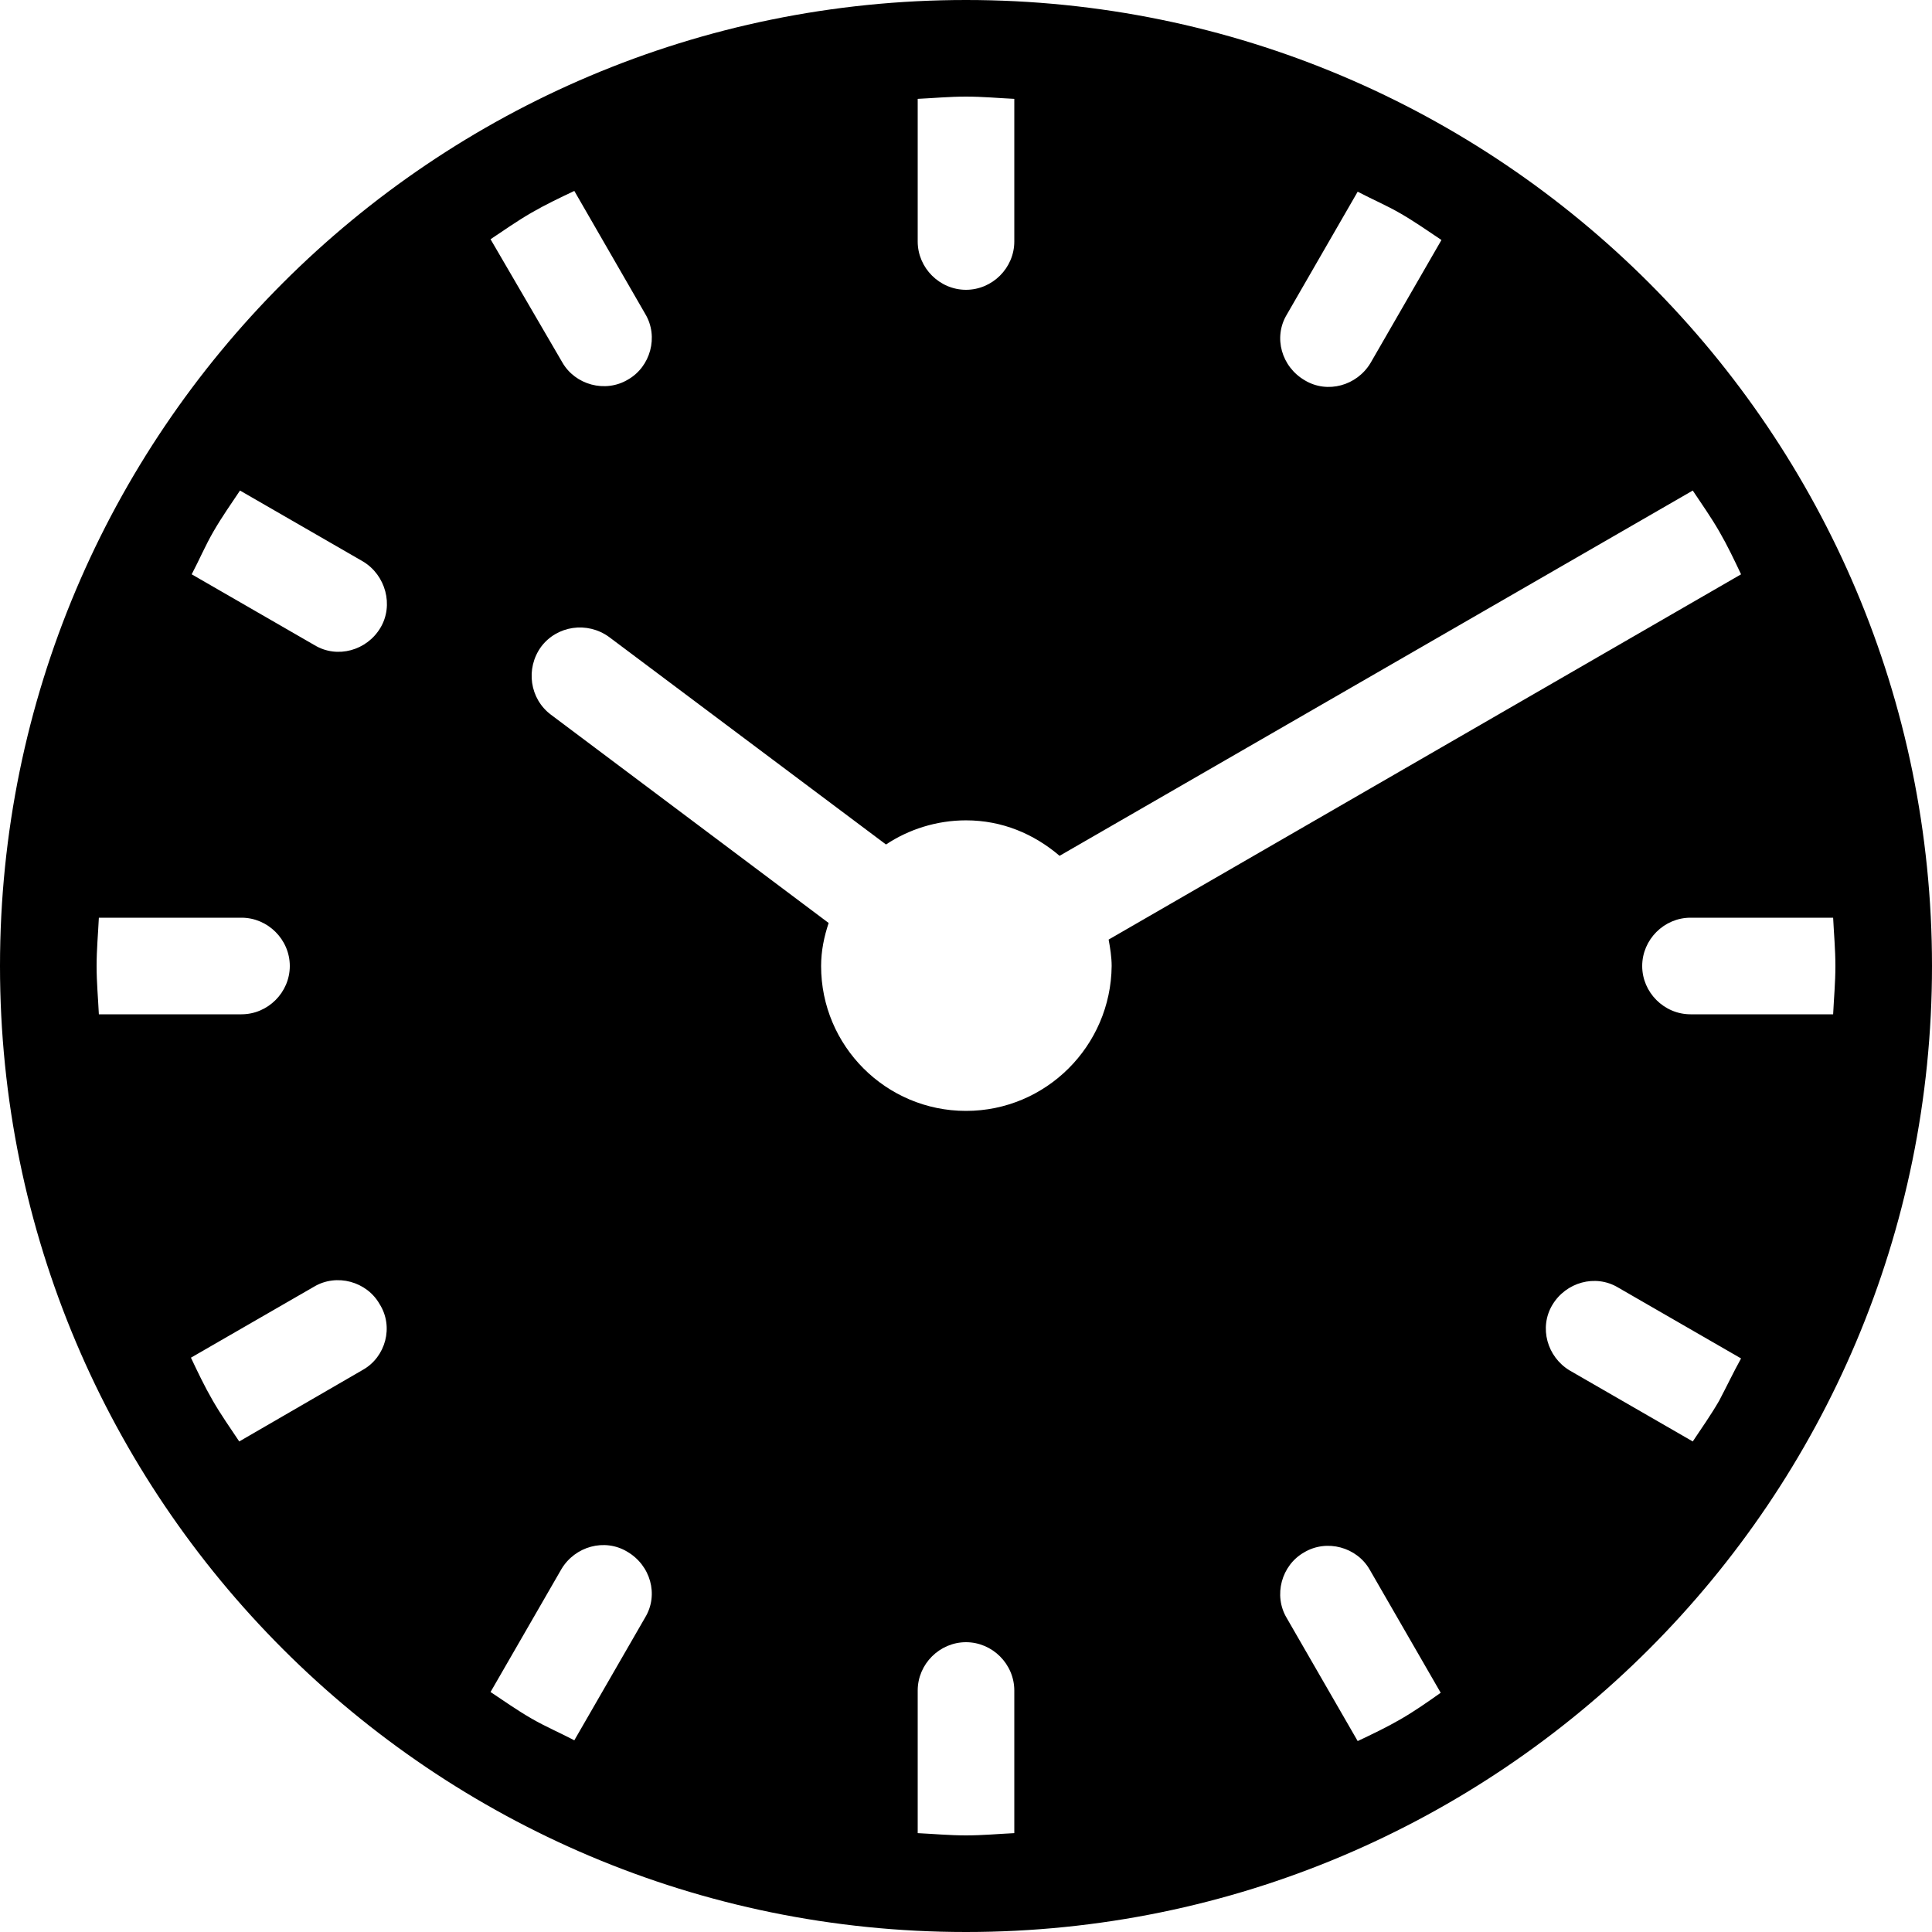 <?xml version="1.0" encoding="utf-8"?>
<!-- Generator: Adobe Illustrator 18.1.0, SVG Export Plug-In . SVG Version: 6.00 Build 0)  -->
<!DOCTYPE svg PUBLIC "-//W3C//DTD SVG 1.1//EN" "http://www.w3.org/Graphics/SVG/1.1/DTD/svg11.dtd">
<svg version="1.1" id="clock-solid" xmlns="http://www.w3.org/2000/svg" xmlns:xlink="http://www.w3.org/1999/xlink" x="0px"
	 y="0px" viewBox="0 0 256 256" enable-background="new 0 0 256 256" xml:space="preserve">
<g>
	<path d="M128,0C57.3,0,0,57.3,0,128c0,70.7,57.3,128,128,128s128-57.3,128-128C256,57.3,198.7,0,128,0z M170.5,41.7l9.4-16.3
		c1.9,1,3.8,1.8,5.7,2.9c1.9,1.1,3.6,2.3,5.4,3.5l-9.4,16.3c-1.8,3-5.7,4.1-8.7,2.3C169.8,48.6,168.7,44.7,170.5,41.7z M121.6,13.1
		c2.1-0.1,4.2-0.3,6.4-0.3s4.3,0.2,6.4,0.3V32c0,3.5-2.9,6.4-6.4,6.4s-6.4-2.9-6.4-6.4V13.1z M70.4,28.2c1.9-1.1,3.8-2,5.7-2.9
		l9.4,16.3c1.8,3,0.7,7-2.3,8.7c-3,1.8-7,0.7-8.7-2.3L65,31.7C66.8,30.5,68.5,29.3,70.4,28.2z M12.8,128c0-2.2,0.2-4.3,0.3-6.4H32
		c3.5,0,6.4,2.9,6.4,6.4s-2.9,6.4-6.4,6.4H13.1C13,132.3,12.8,130.2,12.8,128z M48.1,181.5L31.7,191c-1.2-1.8-2.4-3.5-3.5-5.4
		c-1.1-1.9-2-3.8-2.9-5.7l16.3-9.4c3-1.8,7-0.7,8.7,2.3C52.2,175.8,51.1,179.8,48.1,181.5z M50.4,83.2c-1.8,3-5.7,4.1-8.7,2.3
		l-16.3-9.4c1-1.9,1.8-3.8,2.9-5.7c1.1-1.9,2.3-3.6,3.5-5.4l16.3,9.4C51.1,76.2,52.2,80.2,50.4,83.2z M85.5,214.3l-9.4,16.3
		c-1.9-1-3.8-1.8-5.7-2.9s-3.6-2.3-5.4-3.5l9.4-16.3c1.8-3,5.7-4.1,8.7-2.3C86.2,207.4,87.3,211.3,85.5,214.3z M134.4,242.9
		c-2.1,0.1-4.2,0.3-6.4,0.3s-4.3-0.2-6.4-0.3V224c0-3.5,2.9-6.4,6.4-6.4s6.4,2.9,6.4,6.4V242.9z M128,147.2
		c-10.6,0-19.2-8.6-19.2-19.2c0-2,0.4-3.9,1-5.7L73,94.7c-2.8-2.1-3.4-6.1-1.3-9c2.1-2.8,6.1-3.4,9-1.3l36.7,27.5
		c3-2,6.7-3.2,10.6-3.2c4.8,0,9,1.8,12.4,4.7L224.3,65c1.2,1.8,2.4,3.5,3.5,5.4c1.1,1.9,2,3.8,2.9,5.7l-83.8,48.4
		c0.2,1.1,0.4,2.3,0.4,3.5C147.2,138.6,138.6,147.2,128,147.2z M185.6,227.8c-1.9,1.1-3.8,2-5.7,2.9l-9.4-16.3c-1.8-3-0.7-7,2.3-8.7
		c3-1.8,7-0.7,8.7,2.3l9.4,16.3C189.2,225.5,187.5,226.7,185.6,227.8z M227.8,185.6c-1.1,1.9-2.3,3.6-3.5,5.4l-16.3-9.4
		c-3-1.8-4.1-5.7-2.3-8.7c1.8-3,5.7-4.1,8.7-2.3l16.3,9.4C229.7,181.8,228.8,183.7,227.8,185.6z M224,134.4c-3.5,0-6.4-2.9-6.4-6.4
		s2.9-6.4,6.4-6.4h18.9c0.1,2.1,0.3,4.2,0.3,6.4s-0.2,4.3-0.3,6.4H224z"/>
</g>
</svg>
